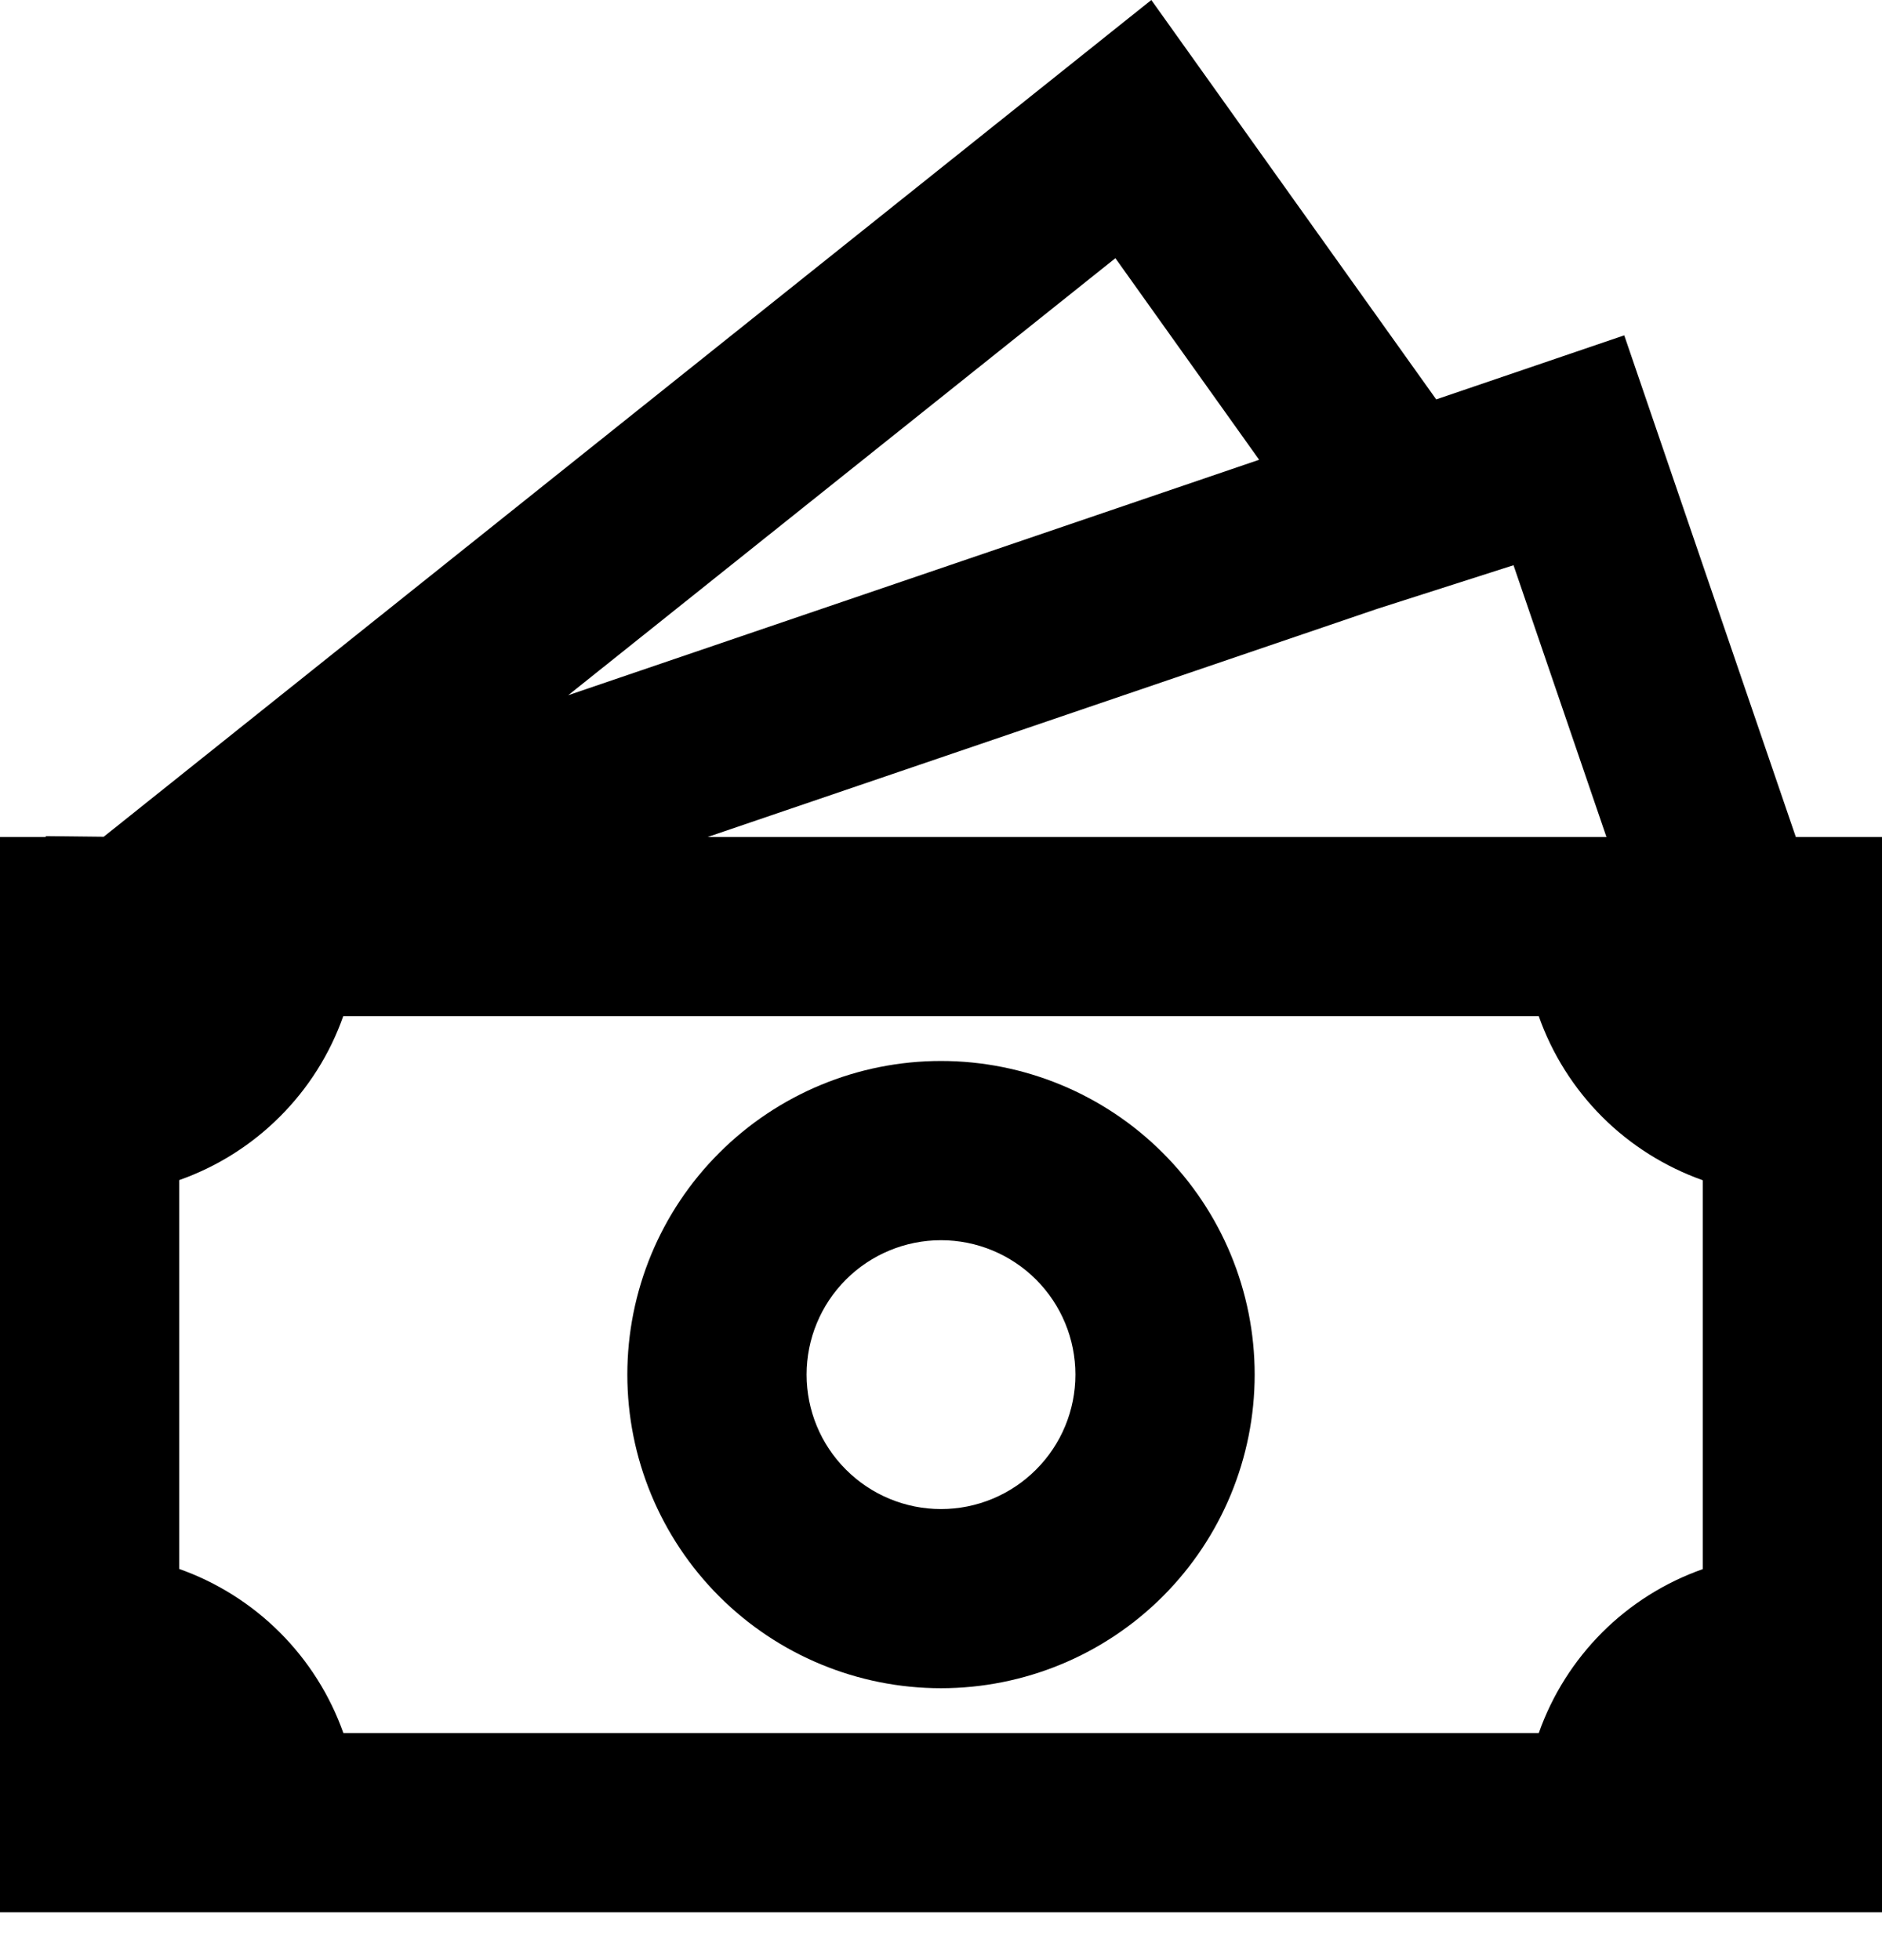 <svg width="24" height="25" viewBox="0 0 24 25" fill="none" xmlns="http://www.w3.org/2000/svg">
<path d="M12 13.532C10.939 13.532 9.922 13.954 9.172 14.704C8.421 15.454 8 16.471 8 17.532C8 18.593 8.421 19.61 9.172 20.361C9.922 21.111 10.939 21.532 12 21.532C13.061 21.532 14.078 21.111 14.828 20.361C15.579 19.61 16 18.593 16 17.532C16 16.471 15.579 15.454 14.828 14.704C14.078 13.954 13.061 13.532 12 13.532ZM10.286 17.532C10.286 17.078 10.466 16.642 10.788 16.32C11.109 15.999 11.545 15.818 12 15.818C12.455 15.818 12.891 15.999 13.212 16.32C13.534 16.642 13.714 17.078 13.714 17.532C13.714 17.987 13.534 18.423 13.212 18.744C12.891 19.066 12.455 19.247 12 19.247C11.545 19.247 11.109 19.066 10.788 18.744C10.466 18.423 10.286 17.987 10.286 17.532Z" fill="black"/>
<path d="M18.315 5.094L14.682 0L1.323 10.672L0.583 10.664V10.675H0V24.39H24V10.675H22.901L20.713 4.277L18.315 5.094ZM20.486 10.675H9.025L17.561 7.766L19.301 7.209L20.486 10.675ZM16.057 5.864L7.246 8.867L14.224 3.293L16.057 5.864ZM2.286 20.011V15.051C2.768 14.881 3.206 14.605 3.568 14.243C3.93 13.882 4.207 13.444 4.377 12.961H19.623C19.793 13.444 20.07 13.882 20.431 14.244C20.793 14.606 21.232 14.882 21.714 15.053V20.013C21.232 20.183 20.793 20.459 20.431 20.821C20.07 21.183 19.793 21.621 19.623 22.104H4.379C4.208 21.621 3.931 21.183 3.569 20.821C3.207 20.459 2.768 20.182 2.286 20.011Z" fill="black"/>
</svg>
